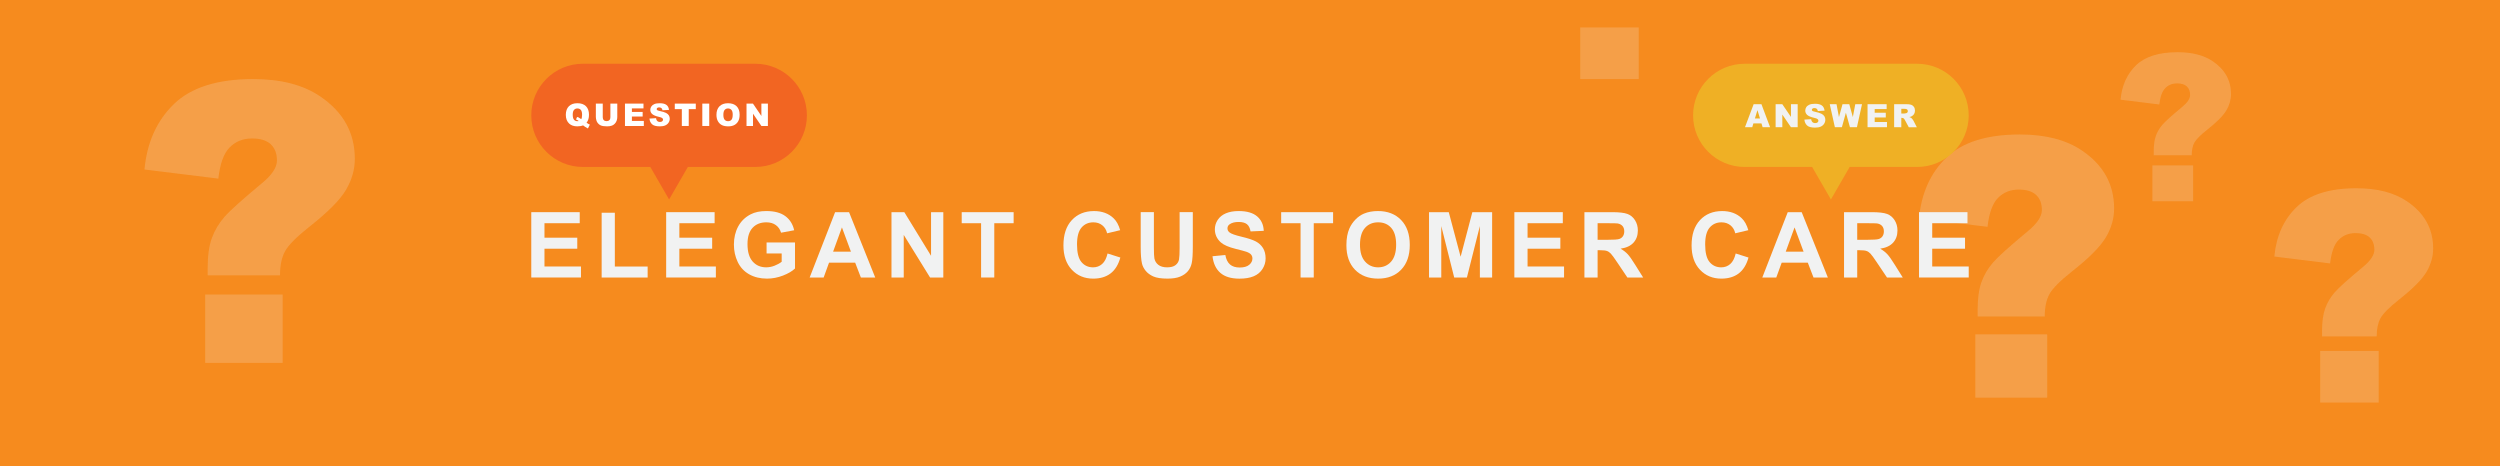 <?xml version="1.0" encoding="utf-8"?>
<!-- Generator: Adobe Illustrator 16.0.0, SVG Export Plug-In . SVG Version: 6.00 Build 0)  -->
<!DOCTYPE svg PUBLIC "-//W3C//DTD SVG 1.1//EN" "http://www.w3.org/Graphics/SVG/1.1/DTD/svg11.dtd">
<svg version="1.1" id="Layer_1" xmlns="http://www.w3.org/2000/svg" xmlns:xlink="http://www.w3.org/1999/xlink" x="0px" y="0px"
	 width="1212px" height="226px" viewBox="0 0 1212 226" enable-background="new 0 0 1212 226" xml:space="preserve">
<rect fill="#F68B1E" width="1212" height="226"/>
<g opacity="0.2">
	<path fill="#F1F2F2" d="M1062.543,75.277h-18.416v-1.842c0-3.133,0.355-5.677,1.065-7.632c0.711-1.955,1.77-3.739,3.175-5.355
		c1.406-1.615,4.563-4.458,9.474-8.529c2.618-2.132,3.926-4.087,3.926-5.864c0-1.775-0.525-3.157-1.575-4.143
		c-1.05-0.984-2.642-1.479-4.773-1.479c-2.294,0-4.191,0.76-5.693,2.278s-2.465,4.167-2.884,7.947l-18.803-2.325
		c0.646-6.913,3.157-12.479,7.535-16.695c4.378-4.216,11.089-6.325,20.136-6.325c7.043,0,12.729,1.471,17.059,4.411
		c5.879,3.973,8.819,9.272,8.819,15.895c0,2.746-0.759,5.396-2.277,7.948s-4.621,5.669-9.304,9.353
		c-3.264,2.584-5.324,4.66-6.179,6.227C1062.971,70.714,1062.543,72.756,1062.543,75.277z M1043.496,80.171h19.725v17.397h-19.725
		V80.171z"/>
</g>
<g opacity="0.2">
	<path fill="#F1F2F2" d="M1152.215,163.099h-26.478v-2.648c0-4.505,0.51-8.162,1.532-10.973c1.021-2.811,2.543-5.375,4.563-7.699
		c2.021-2.322,6.562-6.411,13.622-12.264c3.763-3.065,5.644-5.875,5.644-8.43c0-2.554-0.756-4.539-2.265-5.958
		c-1.51-1.415-3.798-2.125-6.863-2.125c-3.298,0-6.026,1.092-8.187,3.275c-2.159,2.184-3.543,5.992-4.145,11.426l-27.035-3.343
		c0.93-9.94,4.541-17.942,10.835-24.003c6.294-6.063,15.942-9.094,28.95-9.094c10.126,0,18.301,2.114,24.526,6.341
		c8.451,5.712,12.679,13.332,12.679,22.852c0,3.948-1.091,7.758-3.274,11.428c-2.183,3.669-6.644,8.151-13.377,13.447
		c-4.691,3.716-7.653,6.699-8.884,8.952C1152.828,156.538,1152.215,159.475,1152.215,163.099z M1124.83,170.136h28.359v25.013
		h-28.359V170.136z"/>
</g>
<g opacity="0.2">
	<path fill="#F1F2F2" d="M766.094,13.318h28.359v25.013h-28.359V13.318z"/>
</g>
<g opacity="0.2">
	<path fill="#F1F2F2" d="M991.283,153.436H958.76v-3.254c0-5.533,0.627-10.025,1.883-13.478c1.255-3.453,3.124-6.603,5.604-9.458
		c2.484-2.853,8.061-7.875,16.733-15.064c4.623-3.766,6.932-7.216,6.932-10.354c0-3.137-0.927-5.576-2.78-7.318
		c-1.854-1.739-4.665-2.611-8.431-2.611c-4.051,0-7.402,1.341-10.056,4.024c-2.653,2.682-4.353,7.36-5.091,14.034l-33.209-4.106
		c1.141-12.21,5.577-22.04,13.31-29.484c7.73-7.447,19.583-11.17,35.56-11.17c12.438,0,22.479,2.597,30.127,7.79
		c10.383,7.017,15.575,16.376,15.575,28.07c0,4.85-1.341,9.529-4.023,14.038c-2.68,4.507-8.159,10.013-16.431,16.518
		c-5.764,4.564-9.402,8.229-10.912,10.997C992.038,145.377,991.283,148.983,991.283,153.436z M957.646,162.079h34.835v30.725
		h-34.835V162.079z"/>
</g>
<g opacity="0.2">
	<path fill="#F1F2F2" d="M135.746,133.473h-35.068v-3.508c0-5.967,0.676-10.811,2.03-14.533c1.353-3.722,3.369-7.119,6.044-10.197
		c2.678-3.076,8.69-8.491,18.042-16.243c4.984-4.06,7.474-7.781,7.474-11.165c0-3.381-1-6.012-2.999-7.89
		c-2-1.875-5.03-2.814-9.09-2.814c-4.368,0-7.981,1.446-10.843,4.338c-2.86,2.891-4.692,7.936-5.489,15.131l-35.806-4.427
		c1.23-13.165,6.013-23.763,14.35-31.79c8.336-8.029,21.116-12.044,38.343-12.044c13.411,0,24.238,2.8,32.484,8.398
		c11.193,7.566,16.792,17.657,16.792,30.267c0,5.229-1.445,10.274-4.337,15.134c-2.891,4.86-8.799,10.796-17.717,17.811
		c-6.214,4.922-10.137,8.873-11.766,11.856C136.559,124.783,135.746,128.673,135.746,133.473z M99.477,142.793h37.56v33.128h-37.56
		V142.793z"/>
</g>
<g>
	<g>
		<path fill="#F1F2F2" d="M257.564,134.533v-31.675h23.486v5.358H263.96v7.021h15.902v5.338H263.96v8.621h17.696v5.336H257.564z"/>
		<path fill="#F1F2F2" d="M291.677,134.533v-31.416h6.396v26.08h15.902v5.336H291.677z"/>
		<path fill="#F1F2F2" d="M322.959,134.533v-31.675h23.486v5.358h-17.091v7.021h15.902v5.338h-15.902v8.621h17.695v5.336H322.959z"
			/>
		<path fill="#F1F2F2" d="M371.634,122.889v-5.338h13.784v12.619c-1.339,1.295-3.28,2.438-5.822,3.424
			c-2.543,0.986-5.118,1.48-7.725,1.48c-3.313,0-6.201-0.695-8.664-2.086c-2.463-1.389-4.314-3.377-5.553-5.963
			c-1.239-2.586-1.858-5.398-1.858-8.438c0-3.299,0.691-6.23,2.074-8.794s3.406-4.53,6.071-5.898
			c2.031-1.052,4.559-1.577,7.584-1.577c3.933,0,7.004,0.824,9.215,2.474s3.634,3.929,4.268,6.839l-6.353,1.188
			c-0.446-1.555-1.285-2.783-2.517-3.684c-1.232-0.9-2.77-1.35-4.613-1.35c-2.795,0-5.017,0.885-6.666,2.656
			c-1.649,1.772-2.474,4.401-2.474,7.887c0,3.76,0.835,6.58,2.507,8.459c1.67,1.881,3.859,2.82,6.568,2.82
			c1.339,0,2.683-0.262,4.029-0.789c1.347-0.525,2.503-1.162,3.468-1.912v-4.018H371.634z"/>
		<path fill="#F1F2F2" d="M424.306,134.533h-6.957l-2.766-7.195h-12.661l-2.615,7.195h-6.784l12.338-31.675h6.763L424.306,134.533z
			 M412.53,122.002l-4.364-11.754l-4.278,11.754H412.53z"/>
		<path fill="#F1F2F2" d="M432.188,134.533v-31.675h6.223l12.964,21.153v-21.153h5.941v31.675h-6.417l-12.77-20.656v20.656H432.188z
			"/>
		<path fill="#F1F2F2" d="M475.634,134.533v-26.316h-9.399v-5.358h25.172v5.358h-9.377v26.316H475.634z"/>
		<path fill="#F1F2F2" d="M536.944,122.889l6.201,1.965c-0.951,3.457-2.532,6.025-4.743,7.703s-5.017,2.518-8.415,2.518
			c-4.207,0-7.664-1.438-10.371-4.311c-2.709-2.873-4.063-6.803-4.063-11.787c0-5.271,1.361-9.366,4.084-12.283
			c2.722-2.917,6.302-4.375,10.738-4.375c3.874,0,7.021,1.145,9.441,3.436c1.44,1.354,2.521,3.299,3.241,5.834l-6.33,1.512
			c-0.375-1.643-1.156-2.938-2.345-3.889c-1.188-0.951-2.633-1.426-4.332-1.426c-2.348,0-4.253,0.842-5.715,2.527
			s-2.193,4.415-2.193,8.188c0,4.005,0.721,6.858,2.161,8.558c1.439,1.699,3.313,2.549,5.617,2.549c1.699,0,3.162-0.541,4.387-1.621
			C535.532,126.906,536.411,125.207,536.944,122.889z"/>
		<path fill="#F1F2F2" d="M553.015,102.858h6.396v17.155c0,2.723,0.079,4.488,0.238,5.295c0.273,1.295,0.925,2.336,1.954,3.121
			s2.438,1.178,4.225,1.178c1.814,0,3.184-0.371,4.105-1.113c0.922-0.74,1.477-1.652,1.664-2.732
			c0.186-1.08,0.279-2.873,0.279-5.381v-17.522h6.396v16.637c0,3.804-0.174,6.489-0.52,8.06s-0.982,2.895-1.912,3.977
			c-0.928,1.08-2.17,1.939-3.727,2.582c-1.555,0.641-3.586,0.961-6.092,0.961c-3.025,0-5.319-0.35-6.882-1.049
			c-1.563-0.697-2.798-1.605-3.706-2.723c-0.907-1.115-1.505-2.285-1.793-3.51c-0.418-1.814-0.627-4.494-0.627-8.037V102.858z"/>
		<path fill="#F1F2F2" d="M587.817,124.227l6.223-0.604c0.375,2.088,1.135,3.623,2.279,4.602c1.146,0.98,2.691,1.469,4.635,1.469
			c2.061,0,3.613-0.436,4.656-1.307c1.045-0.871,1.567-1.891,1.567-3.057c0-0.75-0.22-1.387-0.659-1.912
			c-0.439-0.527-1.207-0.984-2.301-1.373c-0.75-0.26-2.457-0.721-5.121-1.383c-3.428-0.85-5.834-1.895-7.217-3.133
			c-1.945-1.743-2.916-3.867-2.916-6.374c0-1.613,0.457-3.122,1.371-4.526s2.232-2.475,3.955-3.209
			c1.721-0.734,3.799-1.102,6.232-1.102c3.977,0,6.97,0.871,8.979,2.614c2.008,1.743,3.064,4.069,3.164,6.979l-6.396,0.281
			c-0.273-1.628-0.861-2.798-1.762-3.511s-2.25-1.07-4.051-1.07c-1.857,0-3.313,0.383-4.365,1.146
			c-0.676,0.489-1.016,1.146-1.016,1.966c0,0.75,0.316,1.391,0.951,1.924c0.807,0.677,2.766,1.383,5.877,2.117
			s5.413,1.494,6.905,2.279c1.49,0.785,2.656,1.858,3.5,3.219c0.842,1.361,1.264,3.045,1.264,5.047c0,1.814-0.504,3.514-1.514,5.098
			c-1.008,1.586-2.434,2.764-4.277,3.533c-1.845,0.77-4.142,1.156-6.894,1.156c-4.004,0-7.08-0.926-9.227-2.777
			C589.519,130.469,588.235,127.771,587.817,124.227z"/>
		<path fill="#F1F2F2" d="M630.51,134.533v-26.316h-9.4v-5.358h25.172v5.358h-9.377v26.316H630.51z"/>
		<path fill="#F1F2F2" d="M652.736,118.891c0-3.227,0.482-5.935,1.447-8.125c0.721-1.612,1.705-3.061,2.951-4.342
			c1.244-1.282,2.609-2.232,4.094-2.853c1.973-0.835,4.248-1.253,6.828-1.253c4.666,0,8.4,1.447,11.201,4.343
			c2.803,2.896,4.203,6.921,4.203,12.078c0,5.114-1.391,9.114-4.17,12.003s-6.496,4.332-11.148,4.332
			c-4.711,0-8.455-1.438-11.236-4.311C654.127,127.891,652.736,123.932,652.736,118.891z M659.326,118.674
			c0,3.588,0.828,6.307,2.486,8.156c1.656,1.852,3.758,2.777,6.309,2.777c2.549,0,4.641-0.918,6.275-2.754
			c1.635-1.838,2.453-4.592,2.453-8.266c0-3.63-0.797-6.338-2.387-8.124c-1.592-1.786-3.707-2.679-6.342-2.679
			c-2.637,0-4.762,0.903-6.375,2.711C660.133,112.305,659.326,115.03,659.326,118.674z"/>
		<path fill="#F1F2F2" d="M692.791,134.533v-31.675h9.572l5.748,21.606l5.682-21.606h9.594v31.675h-5.941V109.6l-6.289,24.934H705
			l-6.268-24.934v24.934H692.791z"/>
		<path fill="#F1F2F2" d="M734.164,134.533v-31.675h23.484v5.358h-17.09v7.021h15.902v5.338h-15.902v8.621h17.695v5.336H734.164z"/>
		<path fill="#F1F2F2" d="M768.125,134.533v-31.675h13.461c3.385,0,5.844,0.284,7.377,0.854c1.535,0.569,2.762,1.581,3.686,3.036
			c0.92,1.455,1.383,3.118,1.383,4.99c0,2.377-0.699,4.34-2.098,5.888c-1.396,1.549-3.484,2.524-6.266,2.929
			c1.383,0.807,2.525,1.693,3.426,2.658s2.113,2.678,3.641,5.141l3.867,6.18h-7.648l-4.625-6.893
			c-1.641-2.463-2.766-4.014-3.369-4.656c-0.605-0.641-1.246-1.08-1.924-1.316c-0.678-0.238-1.75-0.357-3.219-0.357h-1.297v13.223
			H768.125z M774.52,116.254h4.732c3.068,0,4.982-0.129,5.746-0.389s1.361-0.705,1.795-1.34c0.432-0.633,0.646-1.426,0.646-2.377
			c0-1.065-0.283-1.926-0.854-2.582c-0.568-0.654-1.371-1.068-2.408-1.242c-0.518-0.071-2.074-0.107-4.666-0.107h-4.992V116.254z"/>
		<path fill="#F1F2F2" d="M841.469,122.889l6.201,1.965c-0.951,3.457-2.531,6.025-4.742,7.703s-5.018,2.518-8.416,2.518
			c-4.207,0-7.664-1.438-10.371-4.311c-2.709-2.873-4.063-6.803-4.063-11.787c0-5.271,1.361-9.366,4.084-12.283
			s6.303-4.375,10.738-4.375c3.875,0,7.021,1.145,9.441,3.436c1.441,1.354,2.521,3.299,3.242,5.834l-6.33,1.512
			c-0.375-1.643-1.156-2.938-2.346-3.889c-1.188-0.951-2.633-1.426-4.332-1.426c-2.348,0-4.252,0.842-5.715,2.527
			c-1.461,1.686-2.193,4.415-2.193,8.188c0,4.005,0.721,6.858,2.162,8.558c1.439,1.699,3.313,2.549,5.617,2.549
			c1.699,0,3.162-0.541,4.387-1.621C840.057,126.906,840.936,125.207,841.469,122.889z"/>
		<path fill="#F1F2F2" d="M886.146,134.533h-6.957l-2.766-7.195h-12.662l-2.613,7.195h-6.785l12.338-31.675h6.762L886.146,134.533z
			 M874.371,122.002l-4.365-11.754l-4.277,11.754H874.371z"/>
		<path fill="#F1F2F2" d="M893.986,134.533v-31.675h13.461c3.385,0,5.844,0.284,7.377,0.854c1.535,0.569,2.762,1.581,3.686,3.036
			c0.92,1.455,1.383,3.118,1.383,4.99c0,2.377-0.699,4.34-2.098,5.888c-1.396,1.549-3.484,2.524-6.266,2.929
			c1.383,0.807,2.525,1.693,3.426,2.658s2.113,2.678,3.641,5.141l3.867,6.18h-7.648l-4.625-6.893
			c-1.641-2.463-2.766-4.014-3.369-4.656c-0.605-0.641-1.246-1.08-1.924-1.316c-0.678-0.238-1.75-0.357-3.219-0.357h-1.297v13.223
			H893.986z M900.381,116.254h4.732c3.068,0,4.982-0.129,5.746-0.389s1.361-0.705,1.795-1.34c0.432-0.633,0.646-1.426,0.646-2.377
			c0-1.065-0.283-1.926-0.854-2.582c-0.568-0.654-1.371-1.068-2.408-1.242c-0.518-0.071-2.074-0.107-4.666-0.107h-4.992V116.254z"/>
		<path fill="#F1F2F2" d="M930.346,134.533v-31.675h23.484v5.358h-17.09v7.021h15.902v5.338H936.74v8.621h17.695v5.336H930.346z"/>
	</g>
	<g>
		<path fill="#EFB025" d="M929.417,30.905h-83.589c-13.817,0-25.019,11.201-25.019,25.019c0,13.817,11.201,25.019,25.019,25.019
			h32.694l4.072,7.055l5.028,8.706l5.025-8.706l4.072-7.055h32.696c13.817,0,25.019-11.201,25.019-25.019
			C954.436,42.106,943.234,30.905,929.417,30.905z"/>
		<g>
			<path fill="#F1F2F2" d="M853.961,59.835h-3.922l-0.545,1.846h-3.529l4.203-11.181h3.77l4.201,11.181h-3.619L853.961,59.835z
				 M853.244,57.417l-1.234-4.02l-1.221,4.02H853.244z"/>
			<path fill="#F1F2F2" d="M860.82,50.5h3.227l4.209,6.186V50.5h3.258v11.181h-3.258l-4.186-6.139v6.139h-3.25V50.5z"/>
			<path fill="#F1F2F2" d="M874.768,57.982l3.287-0.206c0.072,0.534,0.217,0.94,0.436,1.22c0.355,0.453,0.865,0.679,1.525,0.679
				c0.494,0,0.873-0.116,1.141-0.347c0.266-0.231,0.4-0.5,0.4-0.804c0-0.29-0.127-0.549-0.381-0.778
				c-0.256-0.229-0.846-0.445-1.77-0.648c-1.516-0.341-2.596-0.793-3.242-1.358c-0.65-0.564-0.977-1.284-0.977-2.158
				c0-0.574,0.166-1.117,0.5-1.628c0.334-0.511,0.834-0.913,1.502-1.205c0.67-0.292,1.586-0.439,2.75-0.439
				c1.428,0,2.518,0.266,3.268,0.797s1.197,1.376,1.34,2.536l-3.258,0.191c-0.086-0.503-0.268-0.87-0.545-1.099
				c-0.277-0.229-0.66-0.343-1.148-0.343c-0.4,0-0.703,0.085-0.906,0.255c-0.205,0.17-0.307,0.377-0.307,0.622
				c0,0.178,0.084,0.338,0.252,0.48c0.164,0.147,0.549,0.285,1.16,0.412c1.51,0.326,2.592,0.655,3.244,0.988
				c0.654,0.333,1.129,0.746,1.428,1.239c0.297,0.493,0.445,1.045,0.445,1.655c0,0.717-0.199,1.378-0.596,1.983
				s-0.949,1.063-1.662,1.376c-0.711,0.313-1.609,0.469-2.691,0.469c-1.902,0-3.219-0.366-3.951-1.098
				C875.279,60.041,874.865,59.11,874.768,57.982z"/>
			<path fill="#F1F2F2" d="M887.061,50.5h3.281l1.182,6.259l1.73-6.259h3.27l1.732,6.251l1.184-6.251h3.264l-2.465,11.181h-3.387
				l-1.961-7.04l-1.953,7.04h-3.389L887.061,50.5z"/>
			<path fill="#F1F2F2" d="M905.387,50.5h9.26v2.387h-5.797v1.777h5.377v2.28h-5.377v2.204h5.963v2.532h-9.426V50.5z"/>
			<path fill="#F1F2F2" d="M918.281,61.681V50.5h5.76c1.066,0,1.883,0.091,2.447,0.274s1.02,0.522,1.365,1.018
				c0.346,0.496,0.52,1.1,0.52,1.812c0,0.621-0.133,1.155-0.398,1.605c-0.264,0.45-0.627,0.815-1.09,1.094
				c-0.295,0.178-0.699,0.326-1.215,0.442c0.412,0.138,0.713,0.275,0.9,0.412c0.127,0.092,0.311,0.288,0.553,0.588
				c0.24,0.3,0.402,0.532,0.484,0.695l1.672,3.24h-3.904l-1.846-3.417c-0.234-0.442-0.443-0.729-0.625-0.862
				c-0.25-0.172-0.531-0.259-0.848-0.259h-0.305v4.538H918.281z M921.752,55.03h1.457c0.158,0,0.463-0.051,0.916-0.153
				c0.229-0.045,0.414-0.163,0.561-0.351c0.145-0.188,0.217-0.404,0.217-0.648c0-0.361-0.115-0.638-0.344-0.831
				s-0.658-0.29-1.289-0.29h-1.518V55.03z"/>
		</g>
	</g>
	<g>
		<path fill="#F26522" d="M366.172,30.905h-83.589c-13.817,0-25.019,11.201-25.019,25.019c0,13.817,11.201,25.019,25.019,25.019
			h32.694l4.072,7.055l5.028,8.706l5.025-8.706l4.072-7.055h32.696c13.817,0,25.019-11.201,25.019-25.019
			C391.19,42.106,379.989,30.905,366.172,30.905z"/>
		<g>
			<path fill="#FFFFFF" d="M284.36,59.489c0.419,0.291,0.692,0.474,0.82,0.547c0.192,0.108,0.451,0.234,0.776,0.377l-0.932,1.879
				c-0.469-0.227-0.932-0.497-1.39-0.81c-0.459-0.313-0.779-0.548-0.962-0.706c-0.739,0.32-1.666,0.48-2.78,0.48
				c-1.646,0-2.946-0.429-3.897-1.287c-1.124-1.015-1.686-2.442-1.686-4.281c0-1.785,0.491-3.172,1.475-4.16
				s2.358-1.482,4.123-1.482c1.8,0,3.188,0.483,4.167,1.45c0.979,0.966,1.468,2.349,1.468,4.148
				C285.543,57.246,285.148,58.528,284.36,59.489z M281.794,57.773c0.267-0.478,0.399-1.193,0.399-2.145
				c0-1.094-0.203-1.875-0.61-2.344c-0.406-0.468-0.967-0.702-1.683-0.702c-0.665,0-1.205,0.239-1.619,0.717
				s-0.621,1.225-0.621,2.241c0,1.183,0.202,2.014,0.606,2.492s0.959,0.717,1.663,0.717c0.228,0,0.442-0.022,0.645-0.067
				c-0.281-0.271-0.726-0.527-1.331-0.769l0.524-1.205c0.296,0.054,0.526,0.121,0.691,0.199c0.165,0.079,0.487,0.286,0.965,0.621
				C281.537,57.608,281.661,57.689,281.794,57.773z"/>
			<path fill="#FFFFFF" d="M295.917,50.23h3.343v6.459c0,0.641-0.1,1.246-0.299,1.814c-0.2,0.569-0.514,1.067-0.939,1.493
				c-0.427,0.426-0.874,0.725-1.343,0.897c-0.65,0.242-1.432,0.362-2.344,0.362c-0.527,0-1.104-0.037-1.727-0.11
				c-0.624-0.074-1.146-0.22-1.564-0.439c-0.419-0.22-0.803-0.532-1.15-0.935c-0.347-0.405-0.585-0.82-0.713-1.25
				c-0.207-0.689-0.311-1.301-0.311-1.833V50.23h3.342v6.613c0,0.591,0.164,1.052,0.492,1.385c0.328,0.332,0.782,0.499,1.364,0.499
				c0.577,0,1.029-0.164,1.357-0.491c0.327-0.328,0.491-0.792,0.491-1.393V50.23z"/>
			<path fill="#FFFFFF" d="M302.985,50.23h8.978v2.315h-5.621v1.723h5.214v2.211h-5.214v2.138h5.783v2.455h-9.14V50.23z"/>
			<path fill="#FFFFFF" d="M314.86,57.485l3.188-0.199c0.068,0.518,0.209,0.912,0.422,1.183c0.345,0.438,0.838,0.658,1.479,0.658
				c0.479,0,0.847-0.112,1.105-0.336c0.259-0.225,0.388-0.485,0.388-0.781c0-0.281-0.123-0.532-0.369-0.754
				c-0.246-0.222-0.818-0.431-1.716-0.628c-1.469-0.33-2.517-0.769-3.143-1.316c-0.631-0.548-0.946-1.245-0.946-2.093
				c0-0.558,0.161-1.083,0.484-1.579c0.322-0.495,0.808-0.885,1.456-1.168c0.649-0.284,1.537-0.425,2.666-0.425
				c1.386,0,2.441,0.257,3.169,0.772c0.728,0.516,1.16,1.335,1.298,2.459l-3.157,0.186c-0.084-0.488-0.261-0.844-0.529-1.065
				c-0.269-0.222-0.64-0.333-1.113-0.333c-0.389,0-0.683,0.083-0.879,0.248c-0.198,0.165-0.296,0.366-0.296,0.603
				c0,0.173,0.081,0.328,0.244,0.466c0.157,0.144,0.531,0.276,1.123,0.399c1.465,0.316,2.514,0.635,3.147,0.958
				c0.633,0.323,1.094,0.724,1.383,1.202c0.288,0.478,0.432,1.013,0.432,1.604c0,0.695-0.191,1.336-0.576,1.923
				s-0.922,1.032-1.612,1.334c-0.69,0.303-1.561,0.455-2.61,0.455c-1.844,0-3.121-0.354-3.83-1.064
				C315.356,59.482,314.954,58.579,314.86,57.485z"/>
			<path fill="#FFFFFF" d="M327.135,50.23h10.183v2.677H333.9v8.164h-3.35v-8.164h-3.416V50.23z"/>
			<path fill="#FFFFFF" d="M340.481,50.23h3.357v10.841h-3.357V50.23z"/>
			<path fill="#FFFFFF" d="M347.335,55.659c0-1.771,0.493-3.148,1.479-4.134s2.359-1.479,4.119-1.479
				c1.804,0,3.194,0.484,4.171,1.453c0.976,0.969,1.464,2.326,1.464,4.071c0,1.267-0.213,2.306-0.64,3.117s-1.042,1.442-1.849,1.893
				c-0.806,0.451-1.811,0.676-3.014,0.676c-1.223,0-2.234-0.194-3.036-0.583c-0.801-0.39-1.45-1.006-1.948-1.849
				C347.585,57.98,347.335,56.925,347.335,55.659z M350.686,55.673c0,1.094,0.203,1.881,0.61,2.359
				c0.406,0.479,0.959,0.717,1.659,0.717c0.721,0,1.277-0.234,1.672-0.702c0.395-0.469,0.592-1.31,0.592-2.522
				c0-1.02-0.206-1.766-0.617-2.236c-0.412-0.471-0.971-0.707-1.676-0.707c-0.675,0-1.218,0.239-1.627,0.717
				S350.686,54.569,350.686,55.673z"/>
			<path fill="#FFFFFF" d="M361.909,50.23h3.128l4.082,5.999V50.23h3.158v10.841h-3.158l-4.06-5.952v5.952h-3.15V50.23z"/>
		</g>
	</g>
</g>
</svg>
